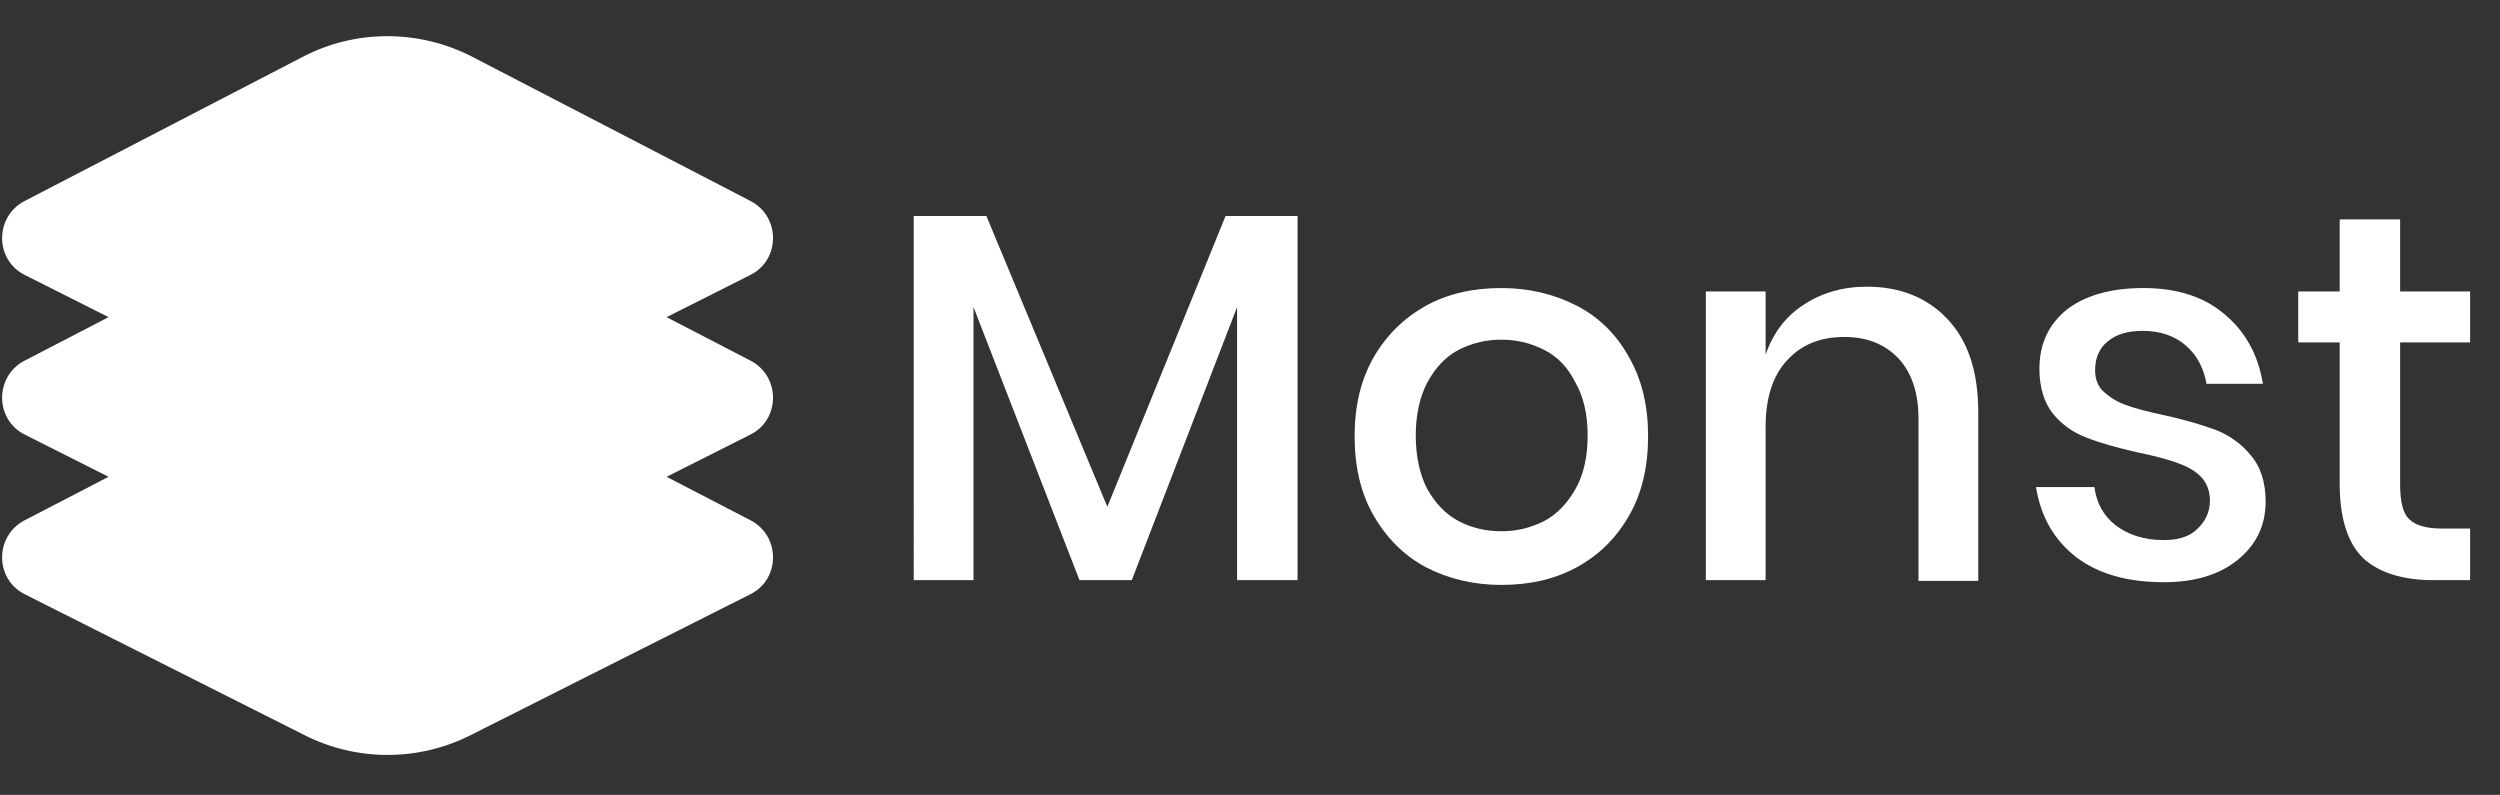 <?xml version="1.0" encoding="utf-8"?>
<!-- Generator: Adobe Illustrator 24.0.0, SVG Export Plug-In . SVG Version: 6.00 Build 0)  -->
<svg version="1.1" id="Layer_1" xmlns="http://www.w3.org/2000/svg" xmlns:xlink="http://www.w3.org/1999/xlink" x="0px" y="0px"
	 viewBox="0 0 368 117" style="enable-background:new 0 0 368 117;" xml:space="preserve">
<rect x="0" y="0" width="368" height="117" fill="#333333" stroke="none"/>
<style type="text/css">
	.st0{clip-path:url(#SVGID_2_);}
	.st1{fill:#fff;}
	.st2{fill:#fff;}
	.st3{fill:#fff;}
	.st4{fill:#fff;}
</style>
<g>
	<defs>
		<rect id="SVGID_1_" x="0.3" y="1.6" width="113.5" height="113.5"/>
	</defs>
	<clipPath id="SVGID_2_">
		<use xlink:href="#SVGID_1_"  style="overflow:visible;"/>
	</clipPath>
	<g class="st0">
		<path class="st1" d="M44.5,55.4L3.6,76.6c-4.4,2.3-4.4,8.7,0.1,10.9l41.1,20.7c7.7,3.9,16.8,3.9,24.5,0l41.1-20.7
			c4.5-2.2,4.5-8.6,0.1-10.9L69.6,55.4C61.7,51.3,52.3,51.3,44.5,55.4L44.5,55.4z"/>
		<path class="st2" d="M44.5,31.9L3.6,53.1c-4.4,2.3-4.4,8.7,0.1,10.9l41.1,20.7c7.7,3.9,16.8,3.9,24.5,0l41.1-20.7
			c4.5-2.2,4.5-8.6,0.1-10.9L69.6,31.9C61.7,27.8,52.3,27.8,44.5,31.9L44.5,31.9z"/>
		<path class="st2" d="M69.3,84.7l28.9-14.5L69.6,55.4c-7.9-4.1-17.2-4.1-25.1,0L15.9,70.2l28.9,14.5C52.5,88.6,61.6,88.6,69.3,84.7
			L69.3,84.7z"/>
		<path class="st3" d="M44.5,8.4L3.6,29.6c-4.4,2.3-4.4,8.7,0.1,10.9l41.1,20.7c7.7,3.9,16.8,3.9,24.5,0l41.1-20.7
			c4.5-2.2,4.5-8.6,0.1-10.9L69.6,8.4C61.7,4.3,52.3,4.3,44.5,8.4L44.5,8.4z"/>
		<path class="st3" d="M69.3,61.2l28.9-14.5L69.6,31.9c-7.9-4.1-17.2-4.1-25.1,0L15.9,46.7l28.9,14.5C52.5,65.1,61.6,65.1,69.3,61.2
			z"/>
		<path class="st3" d="M69.3,61.2l5.8-2.9l-5.5-2.9c-7.9-4.1-17.2-4.1-25.1,0L39,58.3l5.8,2.9C52.5,65.1,61.6,65.1,69.3,61.2z"/>
	</g>
</g>
<path class="st4" d="M191,31.8v53.6h-8.9V45.2l-15.5,40.2h-7.7l-15.6-40.2v40.2h-8.8V31.8h10.7l17.8,42.8l17.4-42.8H191z M221,42.4
	c4.1,0,7.8,0.9,11.1,2.6c3.3,1.7,5.9,4.3,7.7,7.6c1.9,3.3,2.8,7.2,2.8,11.6c0,4.5-0.9,8.4-2.8,11.7c-1.9,3.3-4.4,5.8-7.7,7.6
	s-7,2.6-11.1,2.6c-4.1,0-7.8-0.9-11.1-2.6c-3.2-1.7-5.8-4.3-7.7-7.6c-1.9-3.3-2.8-7.2-2.8-11.7c0-4.4,0.9-8.3,2.8-11.6
	c1.9-3.3,4.5-5.8,7.7-7.6C213.2,43.2,216.9,42.4,221,42.4z M221,50c-2.3,0-4.3,0.5-6.3,1.5c-1.9,1-3.4,2.6-4.6,4.8
	c-1.1,2.1-1.7,4.7-1.7,7.8c0,3.1,0.6,5.8,1.7,7.9c1.2,2.1,2.7,3.7,4.6,4.7c1.9,1,4,1.5,6.3,1.5c2.3,0,4.3-0.5,6.3-1.5
	c1.9-1,3.4-2.6,4.6-4.7c1.2-2.1,1.8-4.7,1.8-7.9c0-3.1-0.6-5.7-1.8-7.8c-1.1-2.2-2.6-3.8-4.6-4.8C225.3,50.5,223.3,50,221,50z
	 M274.8,42.2c4.9,0,8.9,1.6,11.9,4.8c3,3.2,4.5,7.7,4.5,13.7v24.8h-8.8V61.6c0-3.8-1-6.7-2.9-8.8c-2-2.1-4.6-3.2-8-3.2
	c-3.5,0-6.3,1.1-8.4,3.4c-2.1,2.2-3.2,5.5-3.2,9.8v22.6h-8.8V42.9h8.8v9.3c1.1-3.2,3-5.7,5.7-7.4C268.2,43.1,271.3,42.2,274.8,42.2z
	 M315.5,42.4c5,0,9,1.3,12,3.9c3,2.5,4.9,5.9,5.6,10.2h-8.3c-0.4-2.3-1.4-4.2-3-5.6c-1.6-1.4-3.7-2.2-6.4-2.2
	c-2.2,0-3.9,0.5-5.2,1.6c-1.2,1-1.8,2.4-1.8,4.2c0,1.3,0.4,2.4,1.3,3.2c0.9,0.8,2,1.5,3.2,1.9c1.3,0.5,3.2,1,5.6,1.5
	c3.2,0.7,5.8,1.5,7.7,2.2c2,0.8,3.7,2,5.1,3.7c1.4,1.6,2.2,3.9,2.2,6.8c0,3.6-1.4,6.4-4.1,8.6c-2.7,2.2-6.3,3.3-10.9,3.3
	c-5.3,0-9.6-1.2-12.9-3.7c-3.2-2.5-5.2-5.9-5.9-10.3h8.6c0.3,2.3,1.3,4.2,3.1,5.6c1.8,1.4,4.2,2.2,7.1,2.2c2.1,0,3.8-0.5,4.9-1.6
	c1.2-1.1,1.9-2.5,1.9-4.2c0-1.5-0.5-2.7-1.4-3.6c-0.9-0.9-2.1-1.5-3.5-2c-1.4-0.5-3.3-1-5.7-1.5c-3.1-0.7-5.6-1.4-7.6-2.2
	c-1.9-0.7-3.6-1.9-4.9-3.5c-1.3-1.6-2-3.9-2-6.6c0-3.6,1.3-6.5,4-8.7C306.9,43.5,310.7,42.4,315.5,42.4z M363.6,77.8v7.6h-5.4
	c-4.5,0-8-1.1-10.3-3.2c-2.3-2.2-3.5-5.9-3.5-11V50.4h-6.1v-7.5h6.1V32.3h8.9v10.6h10.3v7.5h-10.3v21c0,2.4,0.4,4.1,1.3,5
	c0.9,0.9,2.5,1.4,4.8,1.4H363.6z"/>
</svg>

